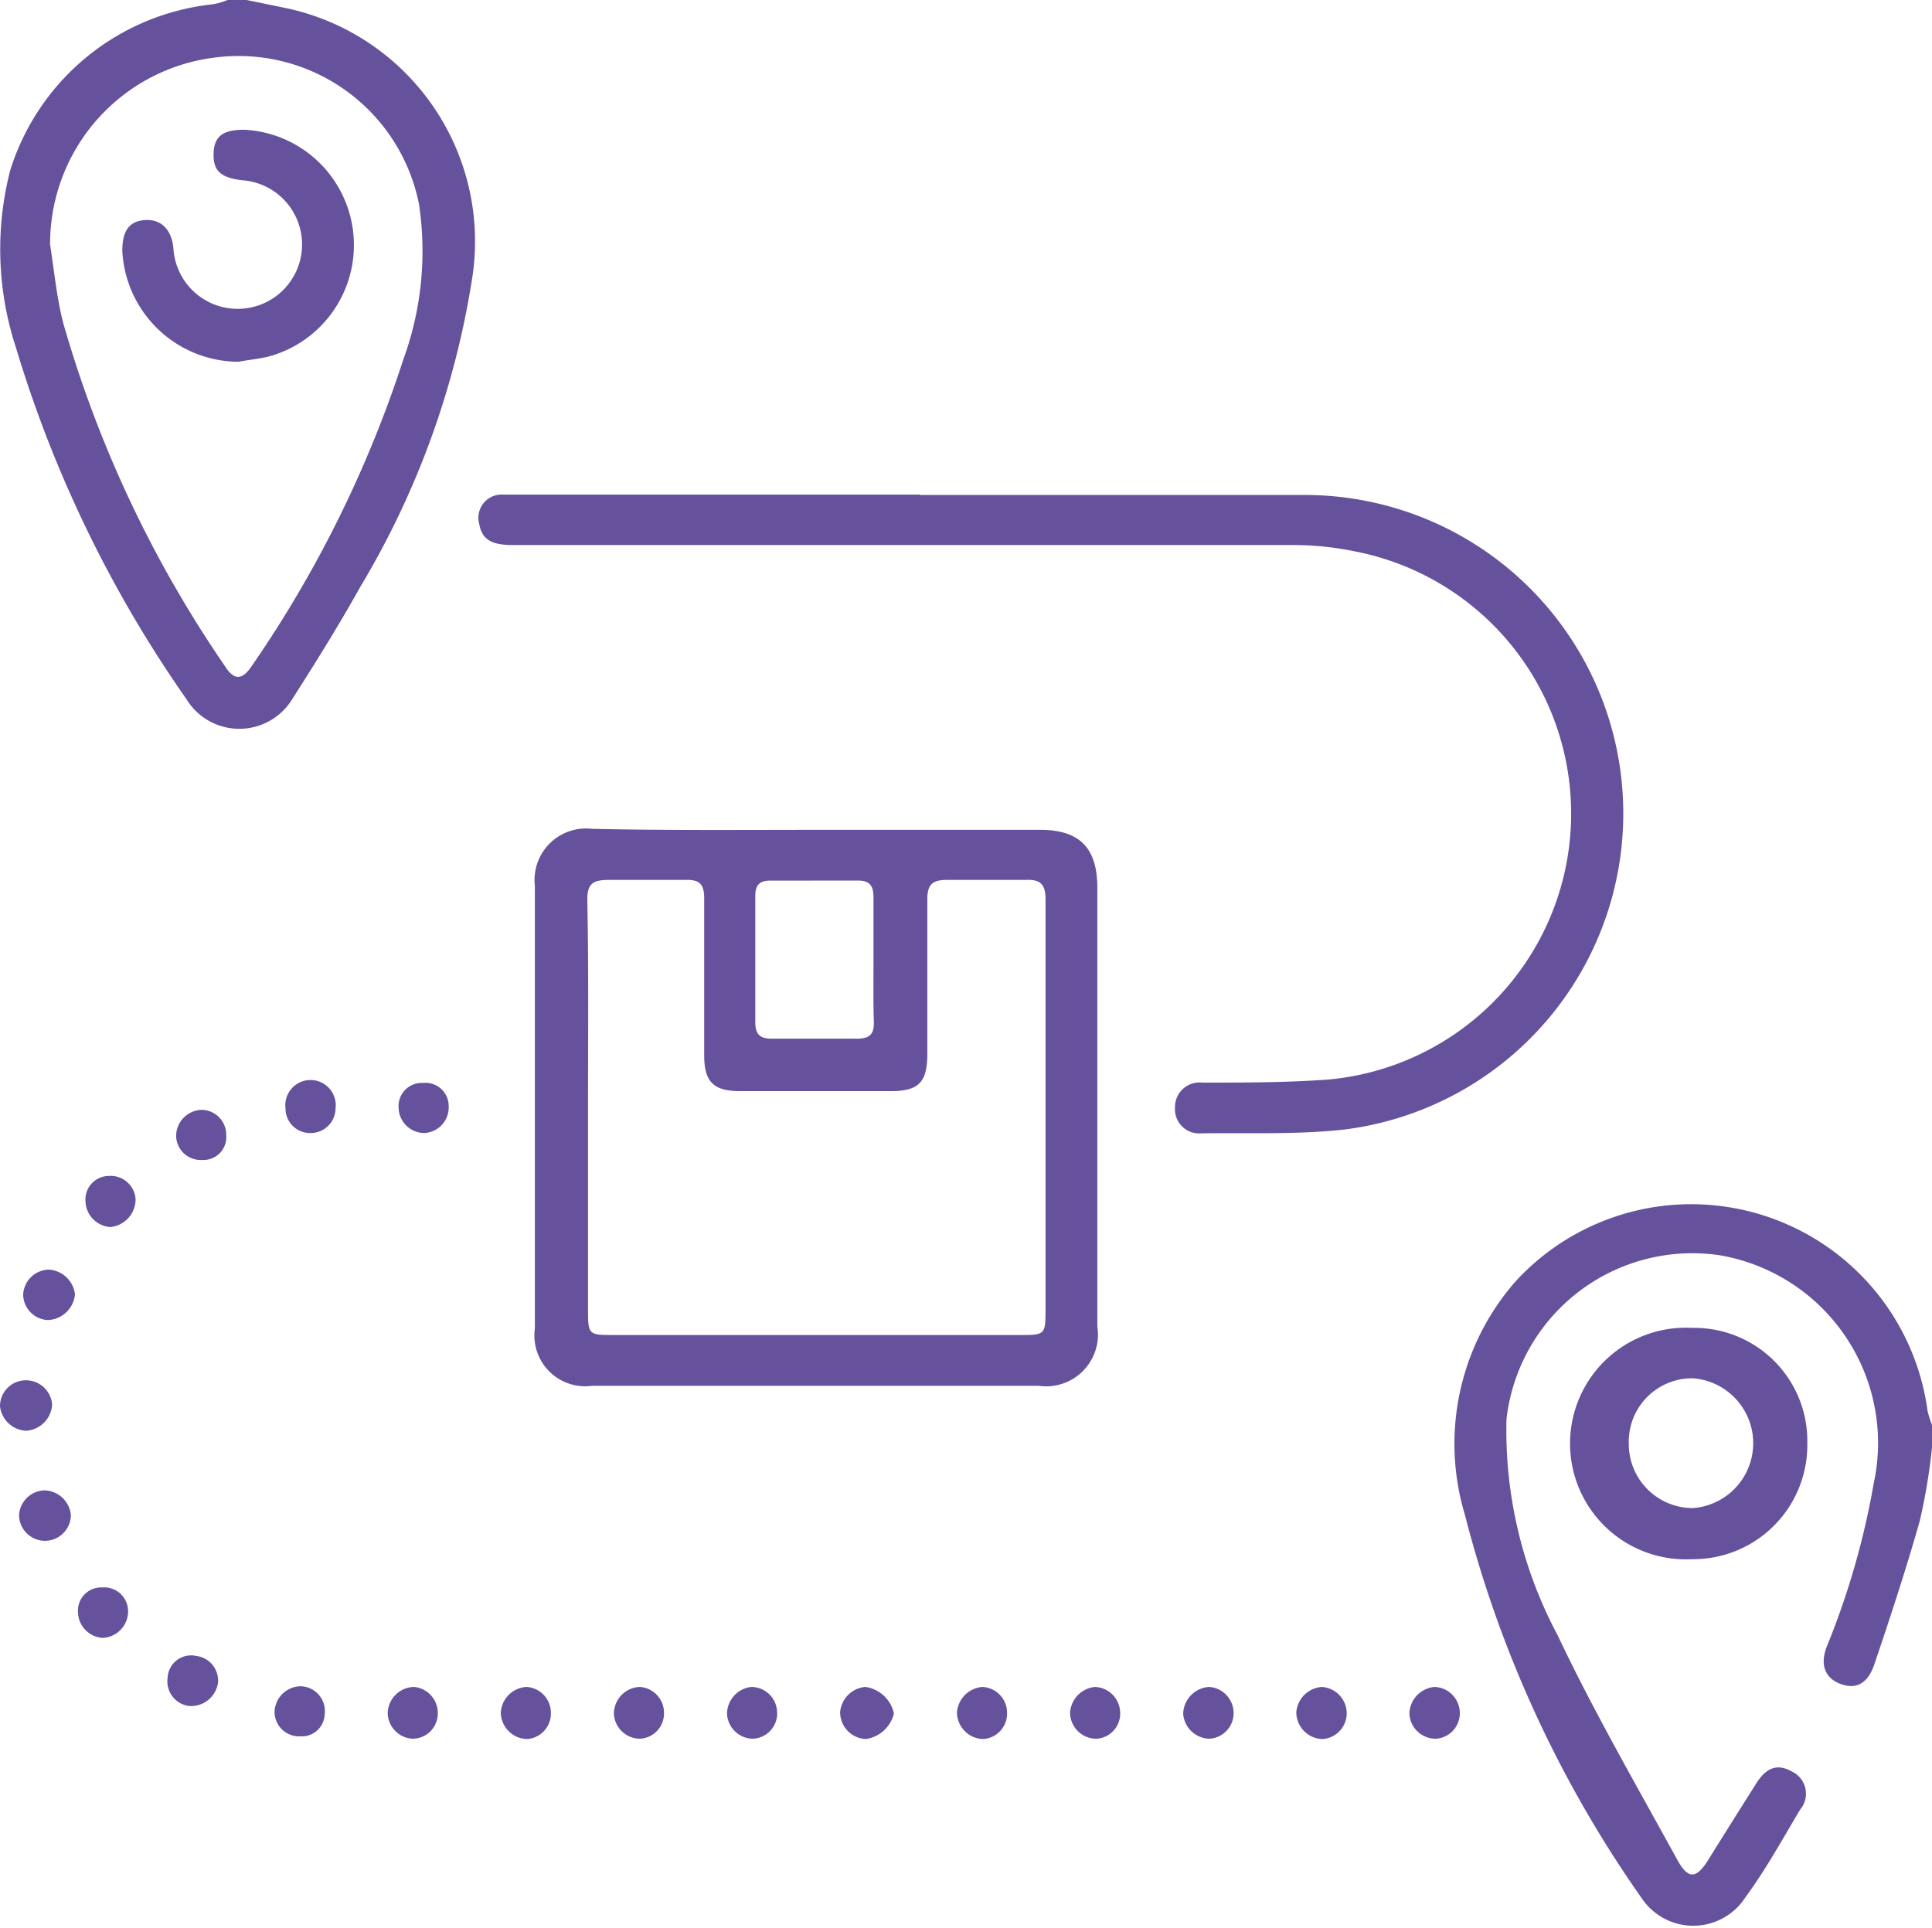 <svg xmlns="http://www.w3.org/2000/svg" viewBox="0 0 56.71 56.59"><defs><style>.cls-1{fill:#66519d;}</style></defs><g id="Layer_2" data-name="Layer 2"><g id="App_web_dev" data-name="App web dev"><path class="cls-1" d="M7.24,0,8.36.23A7,7,0,0,1,13.87,8.1a25.12,25.12,0,0,1-3.29,9.12c-.63,1.13-1.31,2.22-2,3.3a1.82,1.82,0,0,1-3.11,0,36.09,36.09,0,0,1-5-10.31A9.27,9.27,0,0,1,.3,5,7,7,0,0,1,6.21.13,1.93,1.93,0,0,0,6.68,0ZM1.47,7.18c.12.76.19,1.53.38,2.28A34.54,34.54,0,0,0,6.6,19.55c.27.43.51.42.79,0a34.62,34.62,0,0,0,4.45-9A9.29,9.29,0,0,0,12.3,6a5.4,5.4,0,0,0-6-4.31A5.51,5.51,0,0,0,1.47,7.18Z"/><path class="cls-1" d="M56.71,42.49a17.38,17.38,0,0,1-.36,2.16c-.4,1.41-.86,2.81-1.33,4.2-.2.59-.55.75-1,.58s-.62-.57-.38-1.14A23.13,23.13,0,0,0,55,43.54a5.59,5.59,0,0,0-4.51-6.69,5.49,5.49,0,0,0-6.27,4.81A12.77,12.77,0,0,0,45.72,48c1.06,2.24,2.31,4.4,3.5,6.57.33.61.57.6.94,0s.92-1.47,1.38-2.2c.31-.5.64-.6,1.05-.37a.72.72,0,0,1,.25,1.12c-.52.87-1,1.75-1.61,2.58a1.82,1.82,0,0,1-3,.08A34.35,34.35,0,0,1,43,44.47,7.23,7.23,0,0,1,44.5,37.6a7,7,0,0,1,12.08,3.82,3.24,3.24,0,0,0,.13.41Z"/><path class="cls-1" d="M24,24.36h6.53c1.16,0,1.68.53,1.68,1.7V38.94a1.52,1.52,0,0,1-1.72,1.74H17.38A1.49,1.49,0,0,1,15.7,39q0-6.51,0-13a1.51,1.51,0,0,1,1.67-1.67C19.58,24.38,21.79,24.36,24,24.36Zm-6.74,8.17v5.86c0,.8,0,.8.77.8H29.92c.76,0,.77,0,.77-.78V30c0-1.2,0-2.4,0-3.59,0-.42-.12-.6-.57-.58-.77,0-1.55,0-2.32,0-.43,0-.58.13-.58.57,0,1.51,0,3,0,4.53,0,.84-.25,1.1-1.07,1.1H21.73c-.79,0-1.06-.27-1.06-1.06,0-1.53,0-3.06,0-4.59,0-.4-.11-.56-.53-.55-.76,0-1.51,0-2.27,0-.47,0-.64.11-.63.61C17.28,28.48,17.26,30.5,17.26,32.53Zm8.38-4.36c0-.61,0-1.21,0-1.82,0-.34-.1-.51-.48-.5H22.62c-.35,0-.45.15-.45.46,0,1.24,0,2.47,0,3.71,0,.36.16.48.51.47q1.24,0,2.49,0c.37,0,.49-.15.48-.49C25.63,29.39,25.64,28.78,25.64,28.17Z"/><path class="cls-1" d="M27,14.53c3.76,0,7.52,0,11.29,0a9.35,9.35,0,0,1,1.15,18.63c-1.38.15-2.79.09-4.19.11a.71.71,0,0,1-.76-.76.72.72,0,0,1,.8-.73c1.23,0,2.47,0,3.7-.09a7.84,7.84,0,0,0,.75-15.51A8.92,8.92,0,0,0,38.06,16h-23c-.67,0-.92-.18-1-.65a.68.68,0,0,1,.72-.83H27Z"/><path class="cls-1" d="M53.05,42.37a3.35,3.35,0,0,1-3.38,3.4,3.4,3.4,0,1,1,0-6.79A3.32,3.32,0,0,1,53.05,42.37Zm-5.24,0a1.88,1.88,0,0,0,1.88,1.9,1.91,1.91,0,0,0,0-3.81A1.86,1.86,0,0,0,47.81,42.38Z"/><path class="cls-1" d="M26.24,50.3a1,1,0,0,1-.82.75.79.79,0,0,1-.76-.78.81.81,0,0,1,.74-.75A1,1,0,0,1,26.24,50.3Z"/><path class="cls-1" d="M9.11,33.26a.72.72,0,0,1-.73-.73.74.74,0,1,1,1.47,0A.73.73,0,0,1,9.11,33.26Z"/><path class="cls-1" d="M.78,42A.81.81,0,0,1,0,41.28a.76.76,0,0,1,.71-.76.77.77,0,0,1,.82.72A.82.82,0,0,1,.78,42Z"/><path class="cls-1" d="M1.31,43.75a.8.8,0,0,1,.77.72.76.76,0,0,1-1.52,0A.77.77,0,0,1,1.31,43.75Z"/><path class="cls-1" d="M12.85,50.31a.74.74,0,0,1-.74.73.77.77,0,0,1-.73-.75.79.79,0,0,1,.78-.77A.77.77,0,0,1,12.85,50.31Z"/><path class="cls-1" d="M16.17,50.27a.75.75,0,0,1-.7.78.79.79,0,0,1-.77-.78.8.8,0,0,1,.75-.75A.76.76,0,0,1,16.17,50.27Z"/><path class="cls-1" d="M19.49,50.28a.74.74,0,0,1-.71.76.77.77,0,0,1-.76-.73.79.79,0,0,1,.76-.79A.76.76,0,0,1,19.49,50.28Z"/><path class="cls-1" d="M21.34,50.3a.8.8,0,0,1,.72-.78.76.76,0,0,1,.75.73.74.74,0,0,1-.73.79A.77.77,0,0,1,21.34,50.3Z"/><path class="cls-1" d="M29.56,50.27a.75.75,0,0,1-.7.78.79.79,0,0,1-.77-.78.81.81,0,0,1,.75-.75A.76.76,0,0,1,29.56,50.27Z"/><path class="cls-1" d="M32.88,50.26a.74.74,0,0,1-.68.78.77.77,0,0,1-.79-.76.81.81,0,0,1,.73-.76A.77.77,0,0,1,32.88,50.26Z"/><path class="cls-1" d="M36.21,50.28a.75.75,0,0,1-.72.76.79.79,0,0,1-.76-.73.81.81,0,0,1,.76-.79A.77.77,0,0,1,36.21,50.28Z"/><path class="cls-1" d="M39.53,50.27a.76.76,0,0,1-.71.78.79.79,0,0,1-.77-.78.81.81,0,0,1,.75-.75A.78.78,0,0,1,39.53,50.27Z"/><path class="cls-1" d="M42.85,50.26a.75.75,0,0,1-.69.78.77.77,0,0,1-.79-.76.81.81,0,0,1,.74-.76A.77.77,0,0,1,42.85,50.26Z"/><path class="cls-1" d="M12.42,31.79a.68.68,0,0,1,.75.69.75.75,0,0,1-.74.78.76.76,0,0,1-.73-.75A.68.68,0,0,1,12.42,31.79Z"/><path class="cls-1" d="M2.29,47.33A.68.68,0,0,1,3,46.6a.7.7,0,0,1,.76.69.78.78,0,0,1-.75.79A.77.77,0,0,1,2.29,47.33Z"/><path class="cls-1" d="M5.55,50.08a.73.73,0,0,1-.63-.83.69.69,0,0,1,.84-.64.73.73,0,0,1,.64.78A.8.8,0,0,1,5.55,50.08Z"/><path class="cls-1" d="M6.64,33.32a.67.67,0,0,1-.71.73.72.72,0,0,1-.76-.7.77.77,0,0,1,.76-.77A.73.73,0,0,1,6.64,33.32Z"/><path class="cls-1" d="M2.51,35.27a.69.69,0,0,1,.69-.75.73.73,0,0,1,.78.69.82.82,0,0,1-.74.81A.78.78,0,0,1,2.51,35.27Z"/><path class="cls-1" d="M9.53,50.33a.67.67,0,0,1-.71.64.72.72,0,0,1-.76-.75.78.78,0,0,1,.75-.72A.73.73,0,0,1,9.53,50.33Z"/><path class="cls-1" d="M1.4,38.75A.76.76,0,0,1,.68,38a.77.77,0,0,1,.75-.73A.82.82,0,0,1,2.2,38,.83.83,0,0,1,1.4,38.75Z"/><path class="cls-1" d="M7,10.62A3.43,3.43,0,0,1,3.59,7.36c0-.58.2-.87.67-.9s.78.28.83.83a1.89,1.89,0,1,0,2-2c-.63-.08-.84-.29-.82-.8s.3-.69.93-.68a3.39,3.39,0,0,1,.67,6.66C7.57,10.54,7.25,10.57,7,10.62Z"/></g></g></svg>